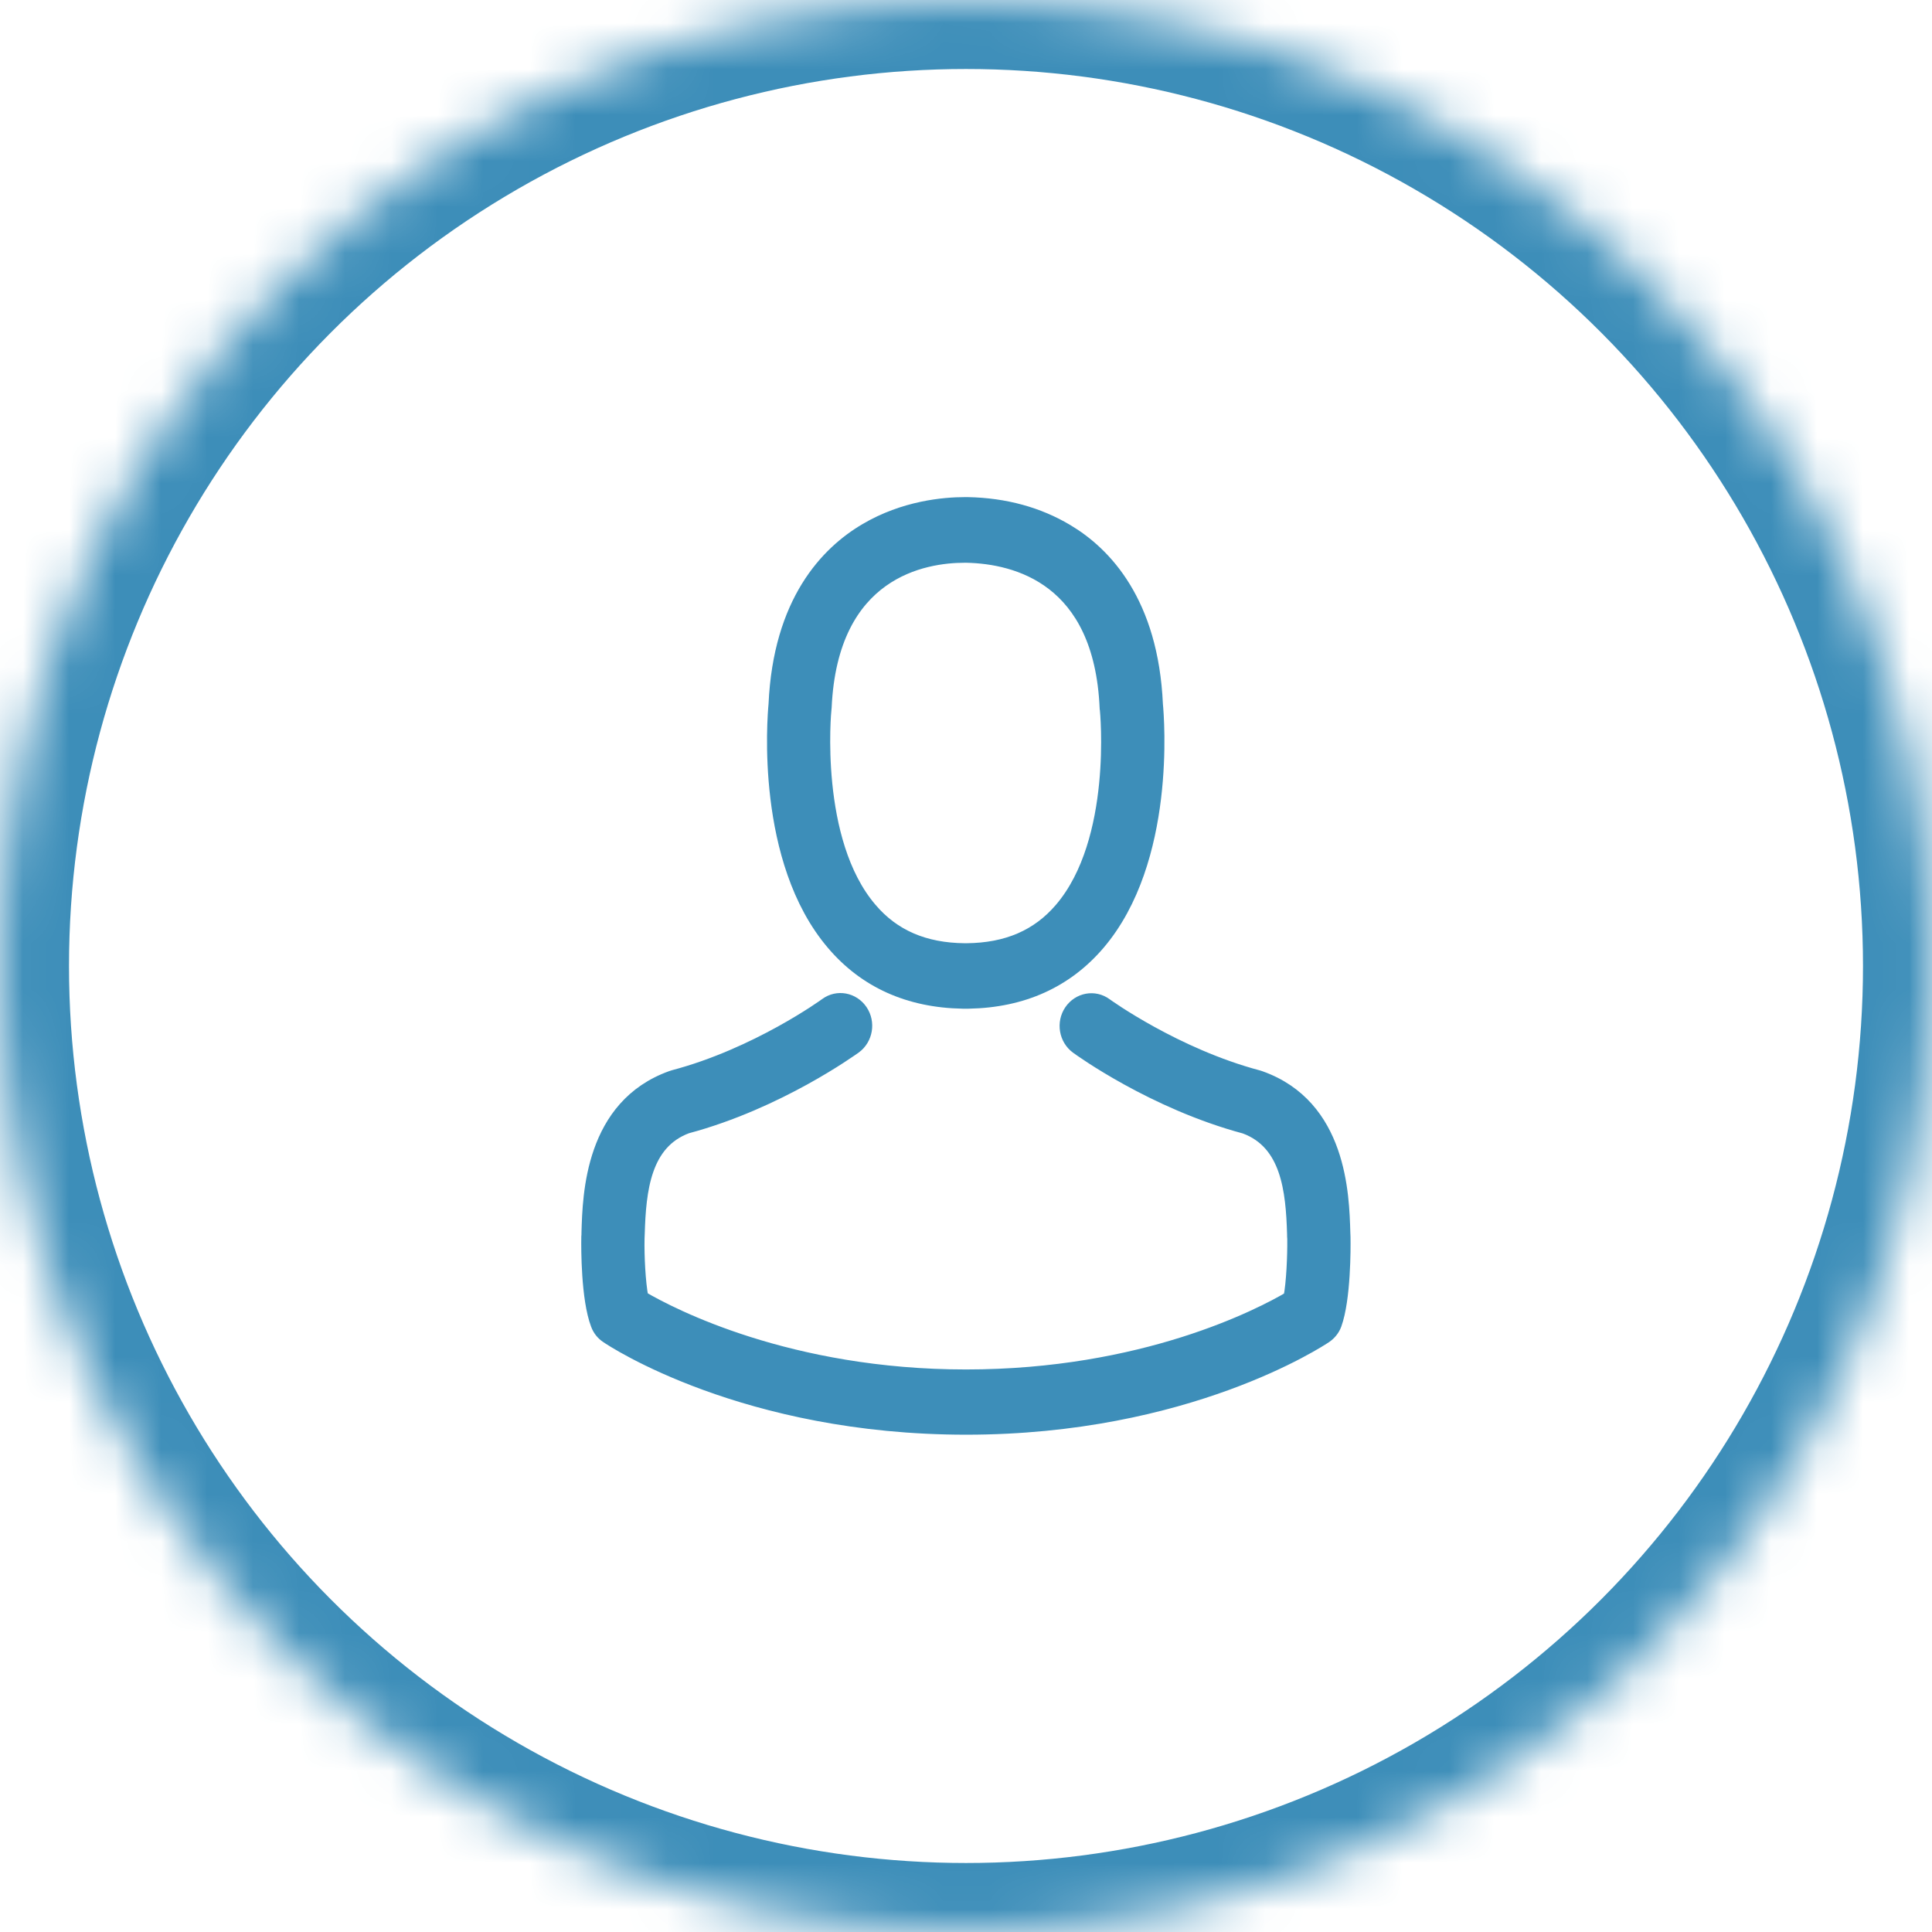 <?xml version="1.0" encoding="UTF-8"?>
<svg width="42px" height="42px" viewBox="0 0 42 42" version="1.1" xmlns="http://www.w3.org/2000/svg" xmlns:xlink="http://www.w3.org/1999/xlink">
    <!-- Generator: Sketch 41.2 (35397) - http://www.bohemiancoding.com/sketch -->
    <title>Group 28</title>
    <desc>Created with Sketch.</desc>
    <defs>
        <circle id="path-1" cx="21" cy="21" r="21"></circle>
        <mask id="mask-2" maskContentUnits="userSpaceOnUse" maskUnits="objectBoundingBox" x="0" y="0" width="42" height="42" fill="white">
            <use xlink:href="#path-1"></use>
        </mask>
    </defs>
    <g id="Page-1" stroke="none" stroke-width="1" fill="none" fill-rule="evenodd">
        <g id="Artboard-2" transform="translate(-1520, -24)" stroke="#3D8EB9">
            <g id="Group-28" transform="translate(1520, 24)">
                <use id="Oval-2-Copy-2" mask="url(#mask-2)" stroke-width="3" xlink:href="#path-1"></use>
                <g id="Group-27" transform="translate(12, 10)" stroke-width="0.3" fill="#3D8EB9">
                    <path d="M8.928,11.778 L8.992,11.778 L9.016,11.778 L9.056,11.778 C10.228,11.757 11.175,11.329 11.875,10.509 C13.415,8.704 13.159,5.61 13.131,5.315 C13.031,3.098 12.023,2.038 11.191,1.543 C10.572,1.173 9.848,0.973 9.04,0.957 L9.012,0.957 L8.996,0.957 L8.972,0.957 C8.528,0.957 7.656,1.031 6.821,1.526 C5.981,2.021 4.957,3.082 4.857,5.315 C4.829,5.61 4.573,8.704 6.113,10.509 C6.809,11.329 7.756,11.757 8.928,11.778 Z M5.925,5.419 C5.925,5.406 5.929,5.394 5.929,5.386 C6.061,2.404 8.096,2.084 8.968,2.084 L8.984,2.084 L9.016,2.084 C10.096,2.109 11.931,2.566 12.055,5.386 C12.055,5.398 12.055,5.411 12.059,5.419 C12.063,5.448 12.343,8.276 11.071,9.765 C10.568,10.355 9.896,10.647 9.012,10.655 L8.992,10.655 L8.992,10.655 L8.972,10.655 C8.092,10.647 7.417,10.355 6.917,9.765 C5.649,8.284 5.921,5.444 5.925,5.419 Z" id="Shape"></path>
                    <path d="M17.209,16.91 L17.209,16.897 C17.209,16.864 17.205,16.831 17.205,16.793 C17.181,15.97 17.129,14.044 15.394,13.429 C15.382,13.425 15.366,13.42 15.354,13.416 C13.551,12.938 12.051,11.857 12.035,11.844 C11.791,11.665 11.455,11.728 11.283,11.981 C11.111,12.235 11.171,12.584 11.415,12.763 C11.483,12.813 13.075,13.965 15.066,14.498 C15.998,14.843 16.102,15.878 16.13,16.826 C16.13,16.864 16.13,16.897 16.134,16.93 C16.138,17.305 16.114,17.883 16.05,18.216 C15.402,18.598 12.863,19.921 9,19.921 C5.153,19.921 2.598,18.594 1.946,18.211 C1.882,17.879 1.854,17.301 1.862,16.926 C1.862,16.893 1.866,16.86 1.866,16.822 C1.894,15.874 1.998,14.839 2.93,14.493 C4.921,13.961 6.513,12.805 6.581,12.759 C6.825,12.58 6.885,12.231 6.713,11.977 C6.541,11.724 6.205,11.661 5.961,11.84 C5.945,11.853 4.453,12.934 2.642,13.412 C2.626,13.416 2.614,13.42 2.602,13.425 C0.867,14.044 0.815,15.97 0.791,16.789 C0.791,16.826 0.791,16.86 0.787,16.893 L0.787,16.905 C0.783,17.122 0.779,18.232 0.991,18.789 C1.031,18.898 1.103,18.989 1.198,19.051 C1.318,19.135 4.194,21.039 9.004,21.039 C13.814,21.039 16.69,19.13 16.81,19.051 C16.901,18.989 16.977,18.898 17.017,18.789 C17.217,18.236 17.213,17.126 17.209,16.91 Z" id="Shape"></path>
                </g>
            </g>
        </g>
    </g>
</svg>